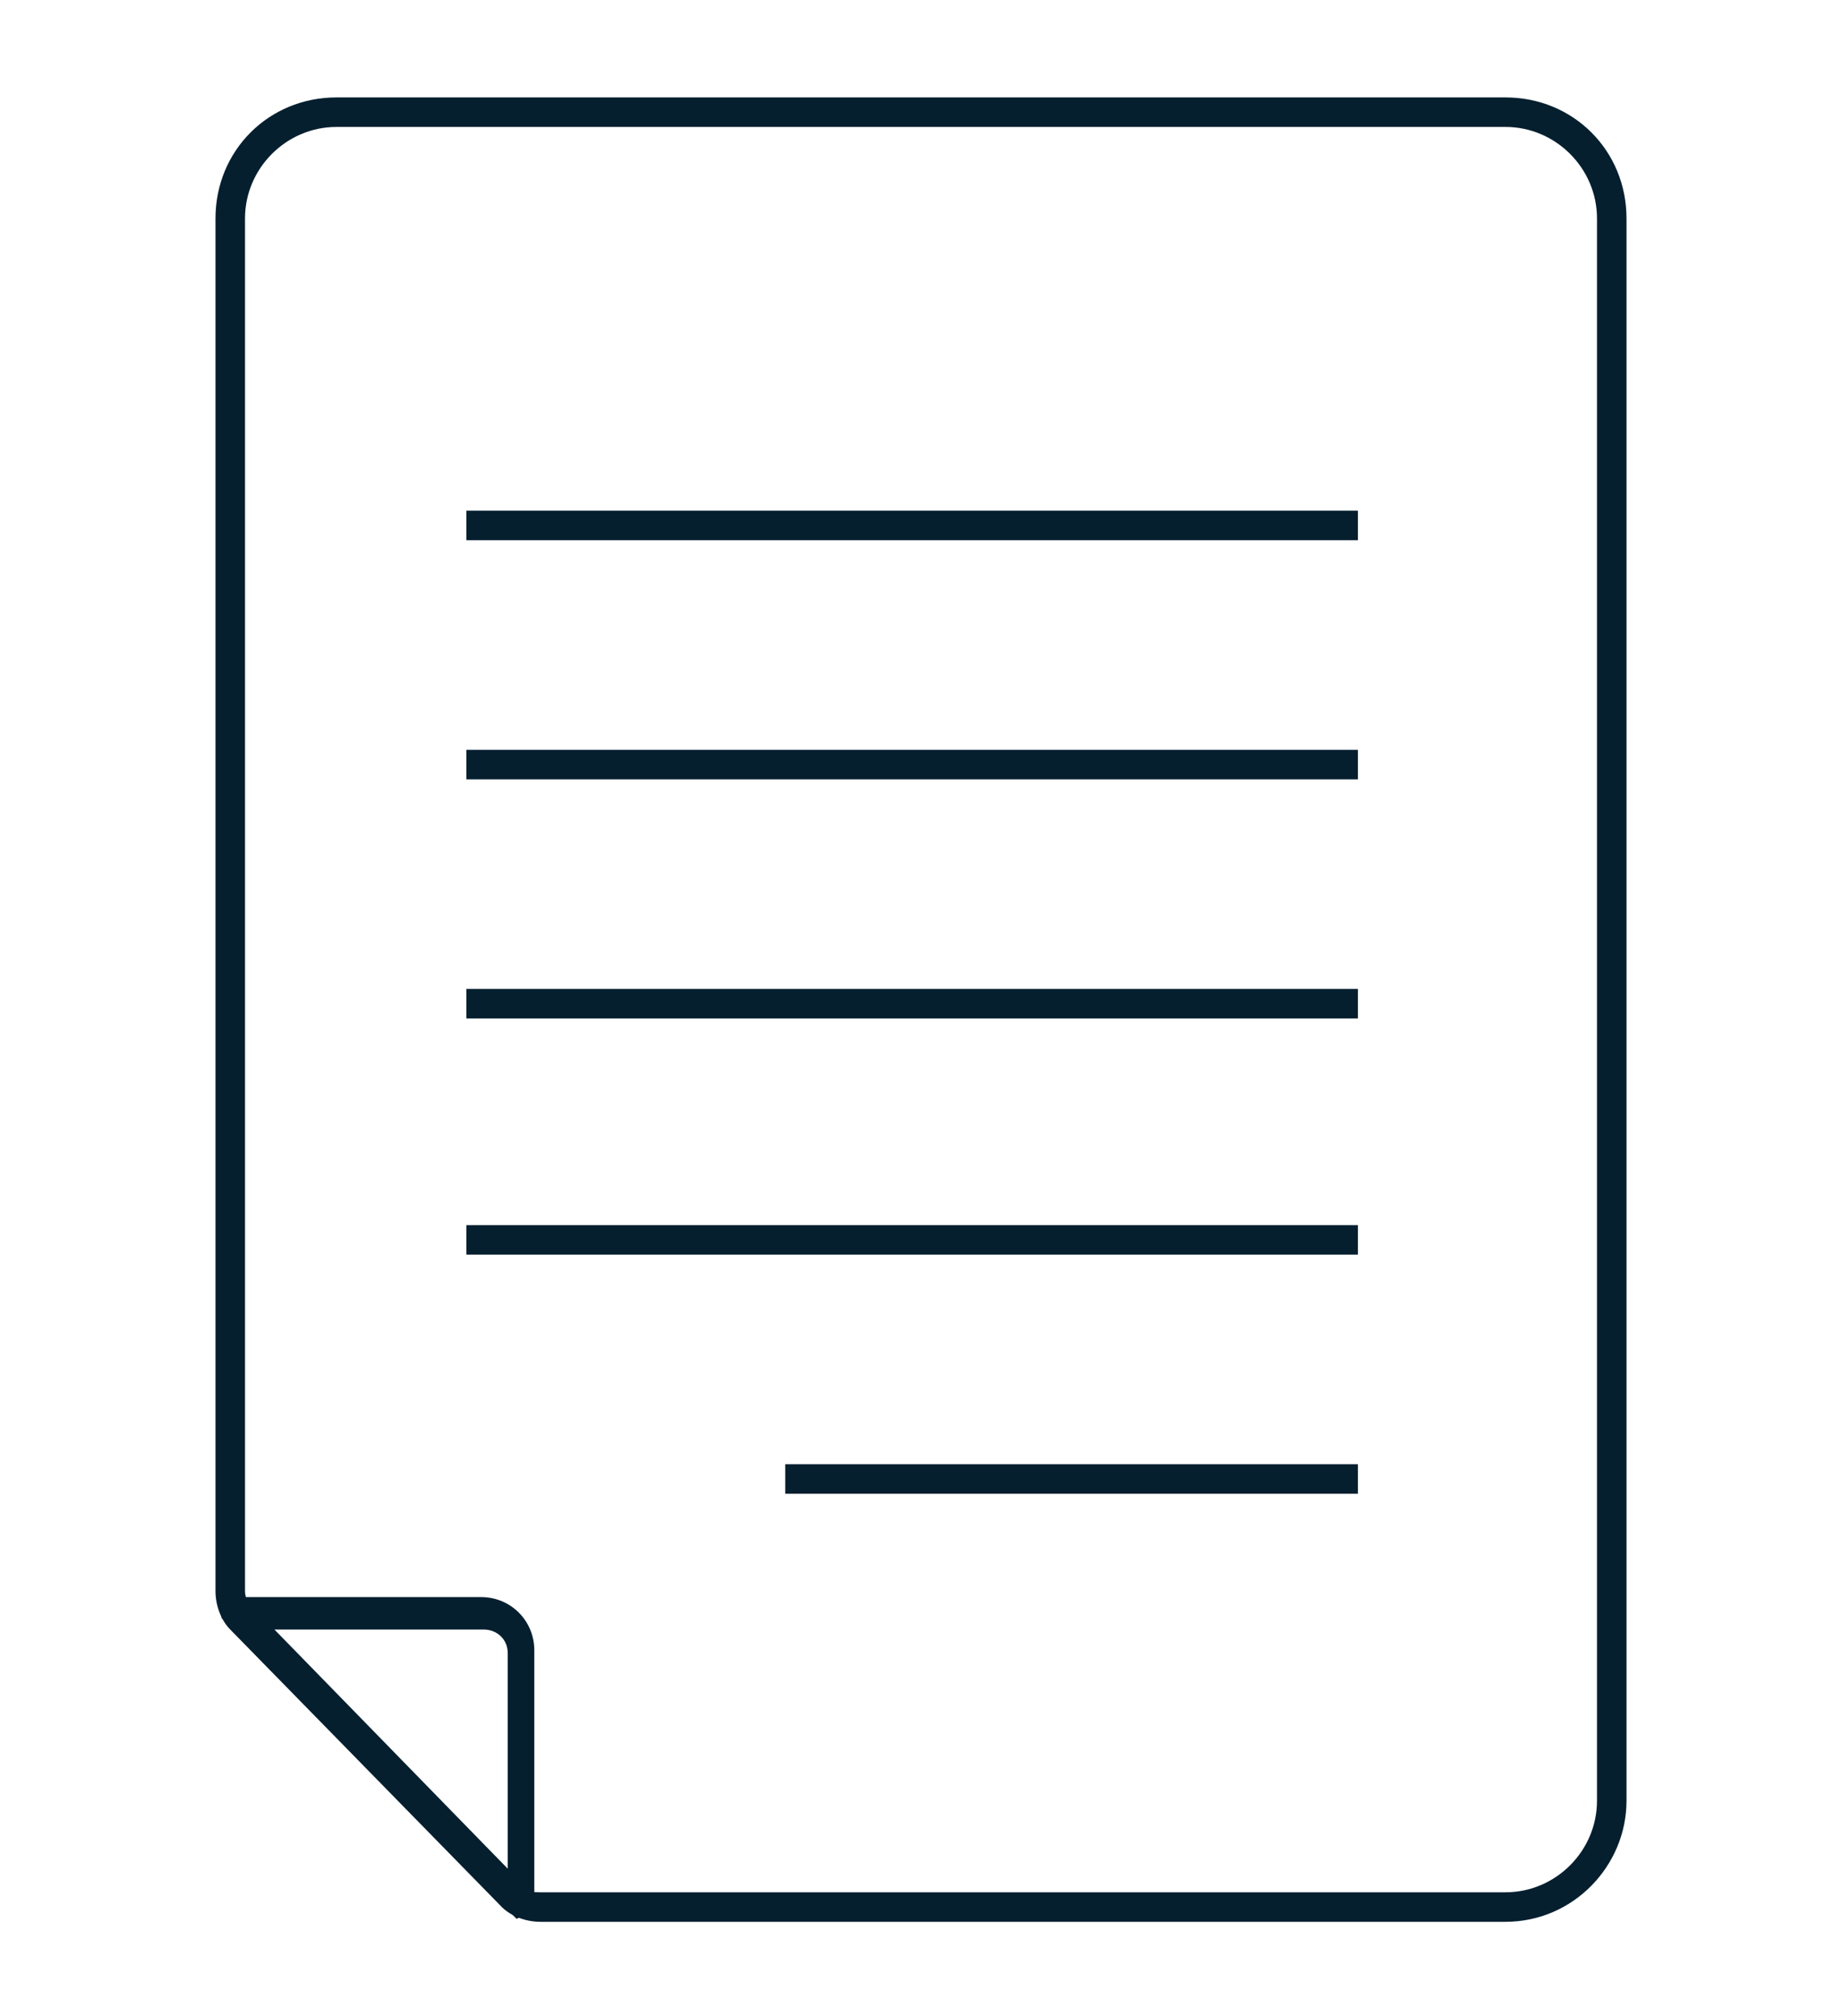 <?xml version="1.0" encoding="utf-8"?>
<!-- Generator: Adobe Illustrator 28.0.0, SVG Export Plug-In . SVG Version: 6.00 Build 0)  -->
<svg version="1.1" xmlns="http://www.w3.org/2000/svg" xmlns:xlink="http://www.w3.org/1999/xlink" x="0px" y="0px"
	 viewBox="0 0 62.4 68.3" style="enable-background:new 0 0 62.4 68.3;" xml:space="preserve">
<style type="text/css">
	.st0{display:none;}
	.st1{display:inline;}
	.st2{fill:none;stroke:#061F2F;stroke-miterlimit:10;}
	.st3{fill:#061F2F;}
</style>
<g id="Live" class="st0">
	<g class="st1">
		<g>
			<path class="st2" d="M51,64.6H18.3c-0.4,0-0.7-0.1-0.9-0.4l-9.2-9.4c-0.2-0.2-0.4-0.6-0.4-0.9V7.4c0-2,1.6-3.6,3.6-3.6H51
				c2,0,3.6,1.6,3.6,3.6V61C54.6,63,53,64.6,51,64.6z"/>
			<path class="st2" d="M8.1,54.6h8.2c0.7,0,1.3,0.6,1.3,1.3v8.4c0,0-0.1,0.1-0.1,0L8.1,54.6C8,54.6,8.1,54.6,8.1,54.6z"/>
			<line class="st2" x1="15.8" y1="17.8" x2="46" y2="17.8"/>
			<line class="st2" x1="15.8" y1="25.9" x2="46" y2="25.9"/>
			<line class="st2" x1="15.8" y1="34" x2="46" y2="34"/>
			<line class="st2" x1="15.8" y1="42" x2="46" y2="42"/>
			<line class="st2" x1="26.6" y1="50.1" x2="46" y2="50.1"/>
		</g>
	</g>
</g>
<g id="Outlined">
	<g>
		<g>
			<path class="st3" d="M51,65.1H18.3c-0.5,0-1-0.2-1.3-0.5l-9.2-9.4c-0.3-0.3-0.5-0.8-0.5-1.3V7.4c0-2.3,1.8-4.1,4.1-4.1H51
				c2.3,0,4.1,1.8,4.1,4.1V61C55.1,63.2,53.3,65.1,51,65.1z M11.4,4.3c-1.7,0-3.1,1.4-3.1,3.1v46.5c0,0.2,0.1,0.4,0.2,0.6l9.2,9.4
				c0.2,0.2,0.4,0.2,0.6,0.2H51c1.7,0,3.1-1.4,3.1-3.1V7.4c0-1.7-1.4-3.1-3.1-3.1H11.4z"/>
		</g>
		<g>
			<path class="st3" d="M17.5,65l-0.3-0.3l-9.7-9.9l0.2-0.7l0.4,0h8.2c1,0,1.8,0.8,1.8,1.8v8.8L17.5,65z M9.2,55.1l8,8.2v-7.3
				c0-0.5-0.4-0.8-0.8-0.8H9.2z"/>
		</g>
		<g>
			<rect x="15.8" y="17.3" class="st3" width="30.2" height="1"/>
		</g>
		<g>
			<rect x="15.8" y="25.4" class="st3" width="30.2" height="1"/>
		</g>
		<g>
			<rect x="15.8" y="33.5" class="st3" width="30.2" height="1"/>
		</g>
		<g>
			<rect x="15.8" y="41.5" class="st3" width="30.2" height="1"/>
		</g>
		<g>
			<rect x="26.6" y="49.6" class="st3" width="19.4" height="1"/>
		</g>
	</g>
</g>
</svg>
